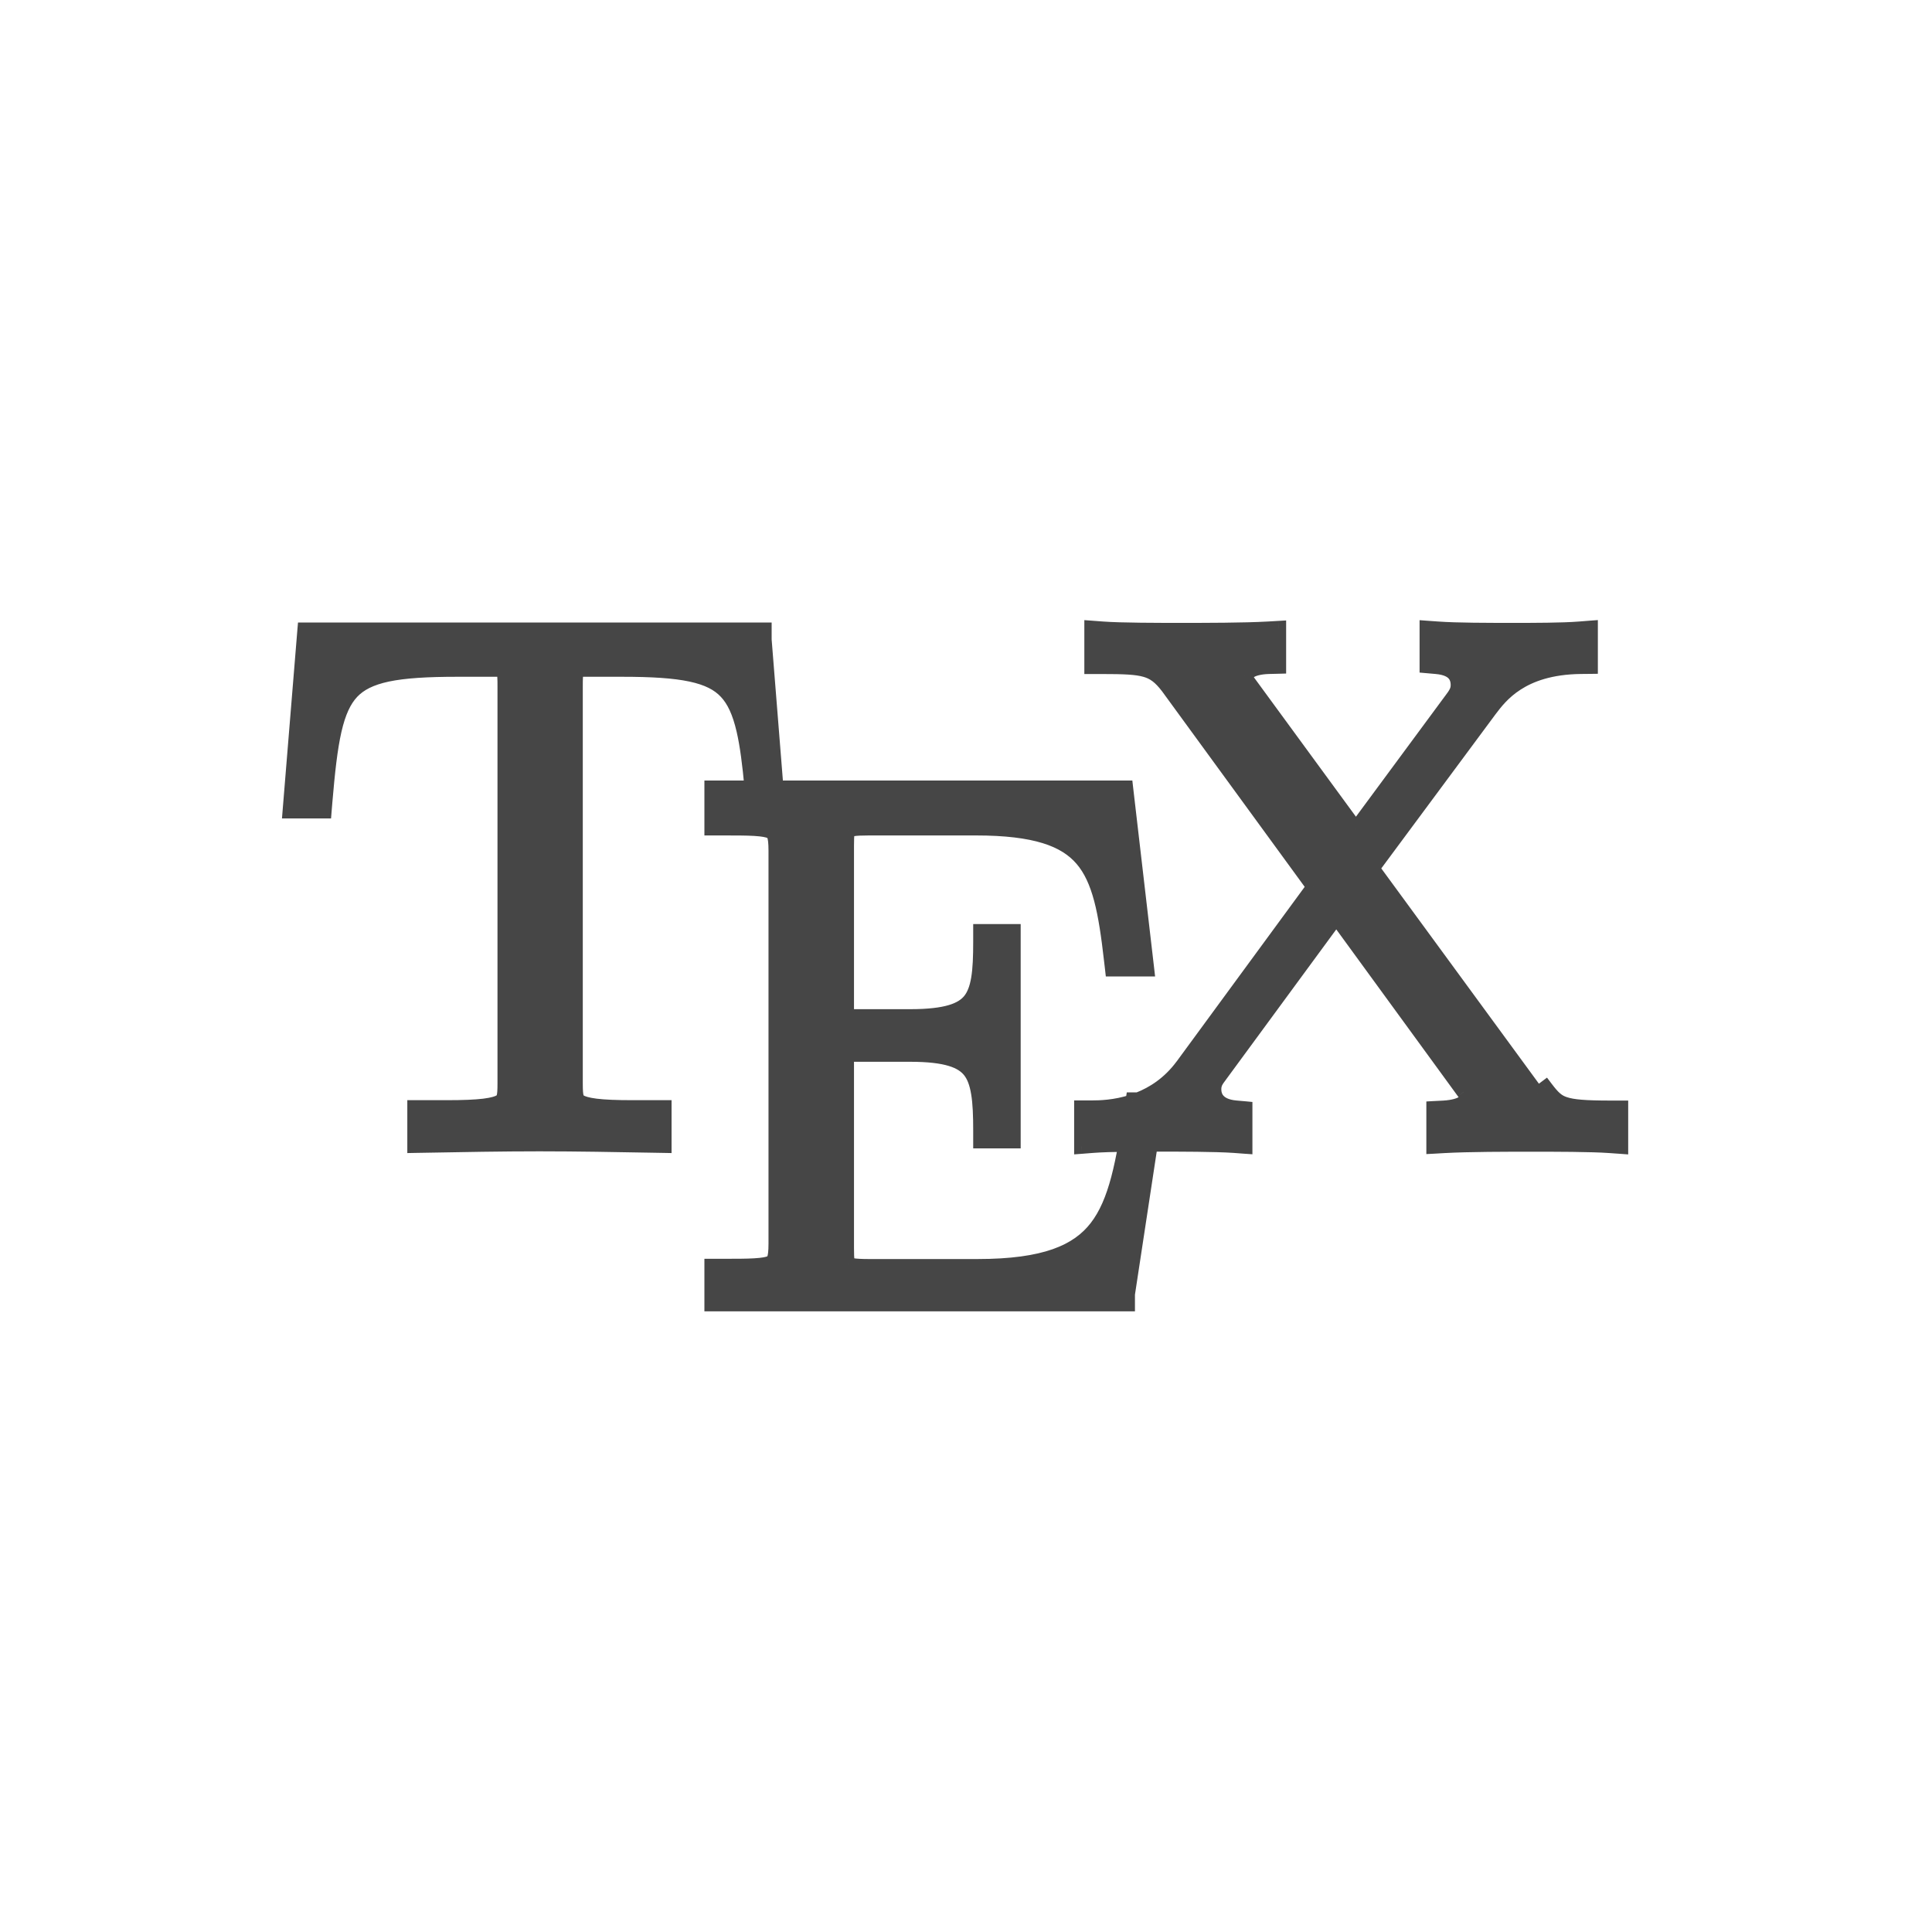 <svg width="40" height="40" viewBox="0 0 40 40" fill="none" xmlns="http://www.w3.org/2000/svg">
<path fill-rule="evenodd" clip-rule="evenodd" d="M32.931 13.802V13L32.703 13.018C32.343 13.046 31.74 13.046 31.349 13.046C30.813 13.046 30.16 13.046 29.767 13.018L29.54 13.001V13.787L29.734 13.804C29.952 13.823 30.056 13.893 30.108 13.952C30.162 14.015 30.184 14.096 30.184 14.183C30.184 14.287 30.145 14.36 30.034 14.505L28.072 17.163L25.855 14.134C25.805 14.061 25.782 14.02 25.77 13.998C25.787 13.966 25.868 13.815 26.271 13.805L26.477 13.799V13.005L26.253 13.017C25.744 13.046 24.961 13.046 24.426 13.046C24.004 13.046 23.207 13.046 22.827 13.018L22.6 13.001V13.805H22.811C23.262 13.805 23.524 13.814 23.718 13.87C23.89 13.921 24.016 14.011 24.175 14.219L27.197 18.362L24.48 22.067C24.209 22.433 23.877 22.645 23.563 22.767H23.457L23.45 22.808C23.083 22.928 22.756 22.933 22.6 22.933H22.388V23.738L22.617 23.721C22.802 23.706 23.052 23.699 23.304 23.696C23.258 23.952 23.209 24.189 23.151 24.406C23.041 24.821 22.902 25.152 22.701 25.412C22.31 25.917 21.631 26.217 20.235 26.217H17.994C17.834 26.217 17.726 26.212 17.651 26.2C17.614 26.194 17.591 26.187 17.577 26.181C17.57 26.178 17.566 26.176 17.564 26.174L17.562 26.173L17.561 26.172L17.56 26.171C17.559 26.171 17.558 26.169 17.556 26.165C17.553 26.156 17.547 26.14 17.543 26.112C17.533 26.051 17.531 25.966 17.531 25.834V21.833H18.842C19.597 21.833 19.92 21.966 20.081 22.171C20.164 22.278 20.221 22.424 20.255 22.632C20.289 22.841 20.298 23.098 20.298 23.414V23.626H20.982V19.282H20.298V19.494C20.298 19.805 20.289 20.056 20.255 20.262C20.221 20.465 20.164 20.608 20.081 20.711C19.921 20.912 19.597 21.044 18.842 21.044H17.53V17.52C17.53 17.39 17.533 17.308 17.542 17.249C17.547 17.221 17.552 17.206 17.555 17.198C17.557 17.195 17.559 17.192 17.559 17.192C17.559 17.192 17.56 17.191 17.562 17.189C17.565 17.188 17.569 17.186 17.576 17.183C17.59 17.177 17.613 17.17 17.65 17.165C17.726 17.152 17.834 17.147 17.994 17.147H20.201C21.435 17.147 22.05 17.378 22.401 17.786C22.764 18.209 22.892 18.87 23.006 19.879L23.028 20.067H23.746L23.309 16.31H16.069L15.826 13.251V13.039H6.307L6 16.795H6.715L6.731 16.601C6.783 15.976 6.836 15.495 6.922 15.119C7.008 14.745 7.123 14.498 7.285 14.326C7.444 14.156 7.669 14.039 8.019 13.964C8.373 13.889 8.839 13.862 9.462 13.862H10.337C10.385 13.87 10.406 13.881 10.414 13.886C10.418 13.889 10.422 13.892 10.427 13.904C10.434 13.921 10.441 13.953 10.445 14.011C10.45 14.068 10.45 14.136 10.45 14.225V22.429C10.45 22.57 10.445 22.653 10.429 22.713C10.416 22.758 10.399 22.783 10.358 22.808C10.305 22.839 10.207 22.873 10.021 22.895C9.838 22.918 9.59 22.928 9.253 22.928H8.582V23.72L8.823 23.716H8.823C9.59 23.702 10.387 23.688 11.168 23.688C11.95 23.688 12.752 23.702 13.521 23.716L13.753 23.72V22.928H13.091C12.759 22.928 12.515 22.918 12.335 22.896C12.152 22.873 12.056 22.84 12.005 22.808C11.966 22.784 11.948 22.76 11.936 22.714C11.919 22.654 11.915 22.57 11.915 22.429V14.225C11.915 14.14 11.915 14.074 11.919 14.018C11.923 13.963 11.93 13.931 11.937 13.912C11.943 13.898 11.947 13.893 11.953 13.889C11.96 13.883 11.978 13.872 12.018 13.862H12.88C13.495 13.862 13.954 13.889 14.305 13.964C14.651 14.038 14.875 14.156 15.034 14.325C15.195 14.497 15.31 14.744 15.397 15.119C15.47 15.434 15.519 15.823 15.564 16.31H14.734V17.147H14.945C15.234 17.147 15.452 17.148 15.623 17.158C15.796 17.168 15.894 17.188 15.951 17.213C15.993 17.232 16.011 17.253 16.027 17.294C16.048 17.352 16.06 17.447 16.06 17.613V25.747C16.06 25.913 16.048 26.008 16.027 26.066C16.012 26.107 15.993 26.127 15.952 26.146C15.895 26.172 15.797 26.192 15.624 26.202C15.453 26.212 15.234 26.212 14.945 26.212H14.734V27H23.348V26.788H23.348L23.819 23.693C23.872 23.693 23.923 23.693 23.971 23.693C24.41 23.693 25.16 23.693 25.552 23.721L25.779 23.737V22.952L25.587 22.934C25.379 22.916 25.272 22.847 25.217 22.784C25.159 22.719 25.135 22.637 25.135 22.555C25.135 22.434 25.176 22.375 25.253 22.275L27.666 18.987L30.304 22.607L30.307 22.61C30.361 22.681 30.382 22.718 30.389 22.734C30.389 22.734 30.389 22.735 30.388 22.736C30.377 22.76 30.308 22.913 29.881 22.936L29.68 22.947V23.736L29.904 23.723C30.414 23.695 31.197 23.695 31.731 23.695C32.153 23.695 32.95 23.695 33.332 23.723L33.56 23.74V22.936H33.348C32.824 22.936 32.561 22.916 32.39 22.857C32.241 22.807 32.152 22.724 31.999 22.521L31.83 22.649L28.28 17.801L28.45 17.927L30.838 14.705L30.838 14.704C30.956 14.548 31.119 14.333 31.402 14.15C31.683 13.969 32.096 13.812 32.722 13.805L32.931 13.802Z" fill="#464646"/>
<path d="M32.932 13H33.082V12.838L32.92 12.85L32.932 13ZM32.932 13.802L32.934 13.952L33.082 13.95V13.802H32.932ZM32.704 13.018L32.715 13.167L32.704 13.018ZM29.768 13.018L29.779 12.868L29.768 13.018ZM29.541 13.001L29.552 12.852L29.391 12.84V13.001H29.541ZM29.541 13.787H29.391V13.925L29.528 13.937L29.541 13.787ZM29.734 13.804L29.747 13.655L29.734 13.804ZM30.108 13.952L30.222 13.854L30.108 13.952ZM30.035 14.505L29.916 14.414L29.914 14.416L30.035 14.505ZM28.073 17.163L27.952 17.251L28.072 17.416L28.193 17.252L28.073 17.163ZM25.856 14.134L25.732 14.219L25.735 14.223L25.856 14.134ZM25.771 13.998L25.638 13.929L25.603 13.996L25.637 14.064L25.771 13.998ZM26.271 13.805L26.267 13.655L26.271 13.805ZM26.478 13.799L26.482 13.949L26.628 13.945V13.799H26.478ZM26.478 13.005H26.628V12.846L26.469 12.855L26.478 13.005ZM26.254 13.017L26.262 13.167L26.254 13.017ZM22.828 13.018L22.817 13.167L22.828 13.018ZM22.6 13.001L22.611 12.851L22.45 12.839V13.001H22.6ZM22.6 13.805H22.45V13.955H22.6V13.805ZM23.718 13.87L23.76 13.726L23.718 13.87ZM24.176 14.219L24.297 14.13L24.295 14.128L24.176 14.219ZM27.198 18.362L27.319 18.451L27.384 18.362L27.319 18.273L27.198 18.362ZM24.481 22.067L24.602 22.156L24.602 22.155L24.481 22.067ZM23.564 22.767V22.917H23.592L23.618 22.907L23.564 22.767ZM23.457 22.767V22.617H23.329L23.309 22.744L23.457 22.767ZM23.451 22.808L23.498 22.95L23.585 22.921L23.599 22.831L23.451 22.808ZM22.389 22.933V22.783H22.239V22.933H22.389ZM22.389 23.738H22.239V23.9L22.401 23.888L22.389 23.738ZM22.617 23.721L22.629 23.87L22.617 23.721ZM23.305 23.696L23.453 23.722L23.485 23.543L23.303 23.546L23.305 23.696ZM23.152 24.406L23.297 24.445L23.152 24.406ZM22.702 25.412L22.82 25.504L22.702 25.412ZM17.651 26.2L17.675 26.051L17.651 26.2ZM17.578 26.181L17.634 26.042L17.578 26.181ZM17.564 26.174L17.481 26.299L17.485 26.302L17.564 26.174ZM17.562 26.173L17.468 26.291L17.479 26.298L17.562 26.173ZM17.561 26.172L17.444 26.266L17.454 26.279L17.467 26.289L17.561 26.172ZM17.561 26.171L17.436 26.256L17.444 26.265L17.561 26.171ZM17.557 26.165L17.42 26.225L17.557 26.165ZM17.543 26.112L17.692 26.088L17.543 26.112ZM17.531 21.833V21.683H17.381V21.833H17.531ZM20.081 22.171L20.199 22.079L20.081 22.171ZM20.255 22.632L20.403 22.608L20.255 22.632ZM20.299 23.626H20.149V23.776H20.299V23.626ZM20.982 23.626V23.776H21.132V23.626H20.982ZM20.982 19.282H21.132V19.132H20.982V19.282ZM20.299 19.282V19.132H20.149V19.282H20.299ZM20.256 20.262L20.108 20.237L20.256 20.262ZM20.082 20.711L20.2 20.805L20.082 20.711ZM17.531 21.044H17.381V21.194H17.531V21.044ZM17.543 17.249L17.691 17.273L17.543 17.249ZM17.556 17.198L17.693 17.26L17.556 17.198ZM17.56 17.192L17.457 17.082L17.446 17.093L17.437 17.106L17.56 17.192ZM17.563 17.189L17.642 17.317L17.563 17.189ZM17.577 17.183L17.521 17.044L17.577 17.183ZM17.651 17.165L17.627 17.016L17.651 17.165ZM22.401 17.786L22.288 17.884L22.401 17.786ZM23.007 19.879L22.858 19.896L23.007 19.879ZM23.029 20.067L22.88 20.084L22.895 20.217H23.029V20.067ZM23.747 20.067V20.217H23.915L23.896 20.05L23.747 20.067ZM23.31 16.31L23.459 16.293L23.444 16.16H23.31V16.31ZM16.07 16.31L15.92 16.322L15.931 16.46H16.07V16.31ZM15.826 13.251H15.676L15.677 13.263L15.826 13.251ZM15.826 13.039H15.976V12.889H15.826V13.039ZM6.308 13.039V12.889H6.17L6.158 13.026L6.308 13.039ZM6.001 16.795L5.851 16.783L5.838 16.945H6.001V16.795ZM6.716 16.795V16.945H6.854L6.865 16.808L6.716 16.795ZM6.732 16.601L6.881 16.614L6.732 16.601ZM6.923 15.119L7.069 15.153L6.923 15.119ZM7.285 14.326L7.176 14.223L7.285 14.326ZM8.02 13.964L8.051 14.111L8.02 13.964ZM10.337 13.862L10.363 13.714L10.35 13.712H10.337V13.862ZM10.415 13.886L10.498 13.762L10.415 13.886ZM10.428 13.904L10.289 13.961L10.428 13.904ZM10.446 14.011L10.296 14.021L10.446 14.011ZM10.429 22.713L10.285 22.673L10.429 22.713ZM10.359 22.808L10.436 22.936L10.359 22.808ZM10.021 22.895L10.04 23.044L10.021 22.895ZM8.583 22.928V22.778H8.433V22.928H8.583ZM8.583 23.72H8.433V23.873L8.586 23.87L8.583 23.72ZM8.824 23.716L8.826 23.866L8.828 23.866L8.824 23.716ZM8.824 23.716L8.821 23.566L8.819 23.566L8.824 23.716ZM13.522 23.716L13.525 23.566L13.522 23.716ZM13.754 23.72L13.751 23.87L13.904 23.873V23.72H13.754ZM13.754 22.928H13.904V22.778H13.754V22.928ZM12.336 22.896L12.317 23.044L12.336 22.896ZM12.006 22.808L12.084 22.68L12.006 22.808ZM11.936 22.714L11.792 22.754L11.936 22.714ZM11.919 14.018L11.77 14.008L11.919 14.018ZM11.938 13.912L12.078 13.966L11.938 13.912ZM11.954 13.889L12.044 14.008L11.954 13.889ZM12.018 13.862V13.712H11.999L11.981 13.717L12.018 13.862ZM14.305 13.964L14.337 13.818L14.305 13.964ZM15.034 14.325L14.925 14.428L15.034 14.325ZM15.398 15.119L15.544 15.085L15.398 15.119ZM15.565 16.31V16.46H15.729L15.714 16.296L15.565 16.31ZM14.734 16.31V16.16H14.584V16.31H14.734ZM14.734 17.147H14.584V17.297H14.734V17.147ZM15.623 17.158L15.614 17.307L15.623 17.158ZM15.951 17.213L16.013 17.077L15.951 17.213ZM16.027 17.294L15.887 17.346L16.027 17.294ZM16.028 26.066L16.169 26.117H16.169L16.028 26.066ZM15.952 26.146L15.891 26.009L15.952 26.146ZM15.624 26.202L15.615 26.052L15.624 26.202ZM14.734 26.212V26.062H14.584V26.212H14.734ZM14.734 27H14.584V27.15H14.734V27ZM23.348 27V27.15H23.498V27H23.348ZM23.348 26.788V26.638H23.198V26.788H23.348ZM23.348 26.788V26.938H23.477L23.497 26.811L23.348 26.788ZM23.82 23.693L23.82 23.543L23.691 23.543L23.672 23.67L23.82 23.693ZM25.553 23.721L25.564 23.571L25.553 23.721ZM25.78 23.737L25.769 23.887L25.93 23.898V23.737H25.78ZM25.78 22.952H25.93V22.815L25.794 22.802L25.78 22.952ZM25.587 22.934L25.574 23.084L25.587 22.934ZM25.218 22.784L25.105 22.884L25.218 22.784ZM25.253 22.275L25.373 22.366L25.374 22.364L25.253 22.275ZM27.667 18.987L27.788 18.899L27.667 18.733L27.546 18.898L27.667 18.987ZM30.305 22.607L30.183 22.695L30.185 22.698L30.305 22.607ZM30.307 22.61L30.427 22.52L30.307 22.61ZM30.39 22.734L30.525 22.798L30.556 22.734L30.525 22.67L30.39 22.734ZM30.389 22.736L30.252 22.673L30.252 22.674L30.389 22.736ZM29.881 22.936L29.873 22.787L29.881 22.936ZM29.681 22.947L29.673 22.797L29.531 22.805V22.947H29.681ZM29.681 23.736H29.531V23.894L29.689 23.886L29.681 23.736ZM29.905 23.723L29.913 23.873L29.905 23.723ZM33.333 23.723L33.344 23.573L33.333 23.723ZM33.56 23.74L33.549 23.889L33.71 23.901V23.74H33.56ZM33.56 22.936H33.71V22.786H33.56V22.936ZM32.39 22.857L32.342 22.999L32.39 22.857ZM32 22.521L32.12 22.431L32.029 22.311L31.909 22.401L32 22.521ZM31.831 22.649L31.71 22.737L31.799 22.86L31.921 22.768L31.831 22.649ZM28.281 17.801L28.37 17.68L28.16 17.89L28.281 17.801ZM28.451 17.927L28.361 18.047L28.482 18.137L28.571 18.016L28.451 17.927ZM30.838 14.705L30.719 14.614L30.718 14.615L30.838 14.705ZM30.839 14.704L30.959 14.794H30.959L30.839 14.704ZM31.402 14.15L31.321 14.024L31.402 14.15ZM32.723 13.805L32.721 13.655L32.723 13.805ZM32.782 13V13.802H33.082V13H32.782ZM32.715 13.167L32.944 13.15L32.92 12.85L32.692 12.868L32.715 13.167ZM31.35 13.196C31.738 13.196 32.349 13.196 32.715 13.167L32.692 12.868C32.34 12.896 31.743 12.896 31.35 12.896V13.196ZM29.757 13.167C30.157 13.196 30.817 13.196 31.35 13.196V12.896C30.811 12.896 30.165 12.896 29.779 12.868L29.757 13.167ZM29.53 13.151L29.757 13.167L29.779 12.868L29.552 12.852L29.53 13.151ZM29.691 13.787V13.001H29.391V13.787H29.691ZM29.747 13.655L29.554 13.638L29.528 13.937L29.721 13.954L29.747 13.655ZM30.222 13.854C30.139 13.758 29.994 13.676 29.747 13.655L29.721 13.954C29.911 13.97 29.975 14.027 29.995 14.05L30.222 13.854ZM30.335 14.183C30.335 14.071 30.306 13.951 30.222 13.854L29.995 14.05C30.019 14.078 30.035 14.121 30.035 14.183H30.335ZM30.154 14.597C30.267 14.448 30.335 14.341 30.335 14.183H30.035C30.035 14.234 30.025 14.272 29.916 14.414L30.154 14.597ZM28.193 17.252L30.156 14.595L29.914 14.416L27.952 17.073L28.193 17.252ZM25.735 14.223L27.952 17.251L28.194 17.074L25.977 14.045L25.735 14.223ZM25.637 14.064C25.653 14.097 25.681 14.144 25.732 14.218L25.98 14.05C25.931 13.977 25.912 13.944 25.905 13.931L25.637 14.064ZM26.267 13.655C26.049 13.66 25.901 13.705 25.8 13.764C25.696 13.825 25.654 13.896 25.638 13.929L25.904 14.066C25.906 14.064 25.907 14.06 25.913 14.054C25.918 14.047 25.93 14.036 25.953 14.022C25.998 13.996 26.092 13.959 26.275 13.954L26.267 13.655ZM26.474 13.649L26.267 13.655L26.275 13.954L26.482 13.949L26.474 13.649ZM26.328 13.005V13.799H26.628V13.005H26.328ZM26.262 13.167L26.486 13.155L26.469 12.855L26.246 12.868L26.262 13.167ZM24.427 13.196C24.96 13.196 25.747 13.196 26.262 13.167L26.246 12.868C25.741 12.896 24.963 12.896 24.427 12.896V13.196ZM22.817 13.167C23.204 13.196 24.008 13.196 24.427 13.196V12.896C24.002 12.896 23.212 12.896 22.839 12.868L22.817 13.167ZM22.589 13.15L22.817 13.167L22.839 12.868L22.611 12.851L22.589 13.15ZM22.75 13.805V13.001H22.45V13.805H22.75ZM22.812 13.655H22.6V13.955H22.812V13.655ZM23.76 13.726C23.543 13.663 23.258 13.655 22.812 13.655V13.955C23.269 13.955 23.508 13.965 23.677 14.014L23.76 13.726ZM24.295 14.128C24.123 13.902 23.971 13.788 23.76 13.726L23.677 14.014C23.81 14.053 23.911 14.12 24.057 14.31L24.295 14.128ZM27.319 18.273L24.297 14.13L24.055 14.307L27.077 18.45L27.319 18.273ZM24.602 22.155L27.319 18.451L27.077 18.273L24.36 21.978L24.602 22.155ZM23.618 22.907C23.954 22.776 24.311 22.549 24.602 22.156L24.36 21.977C24.108 22.318 23.801 22.514 23.509 22.627L23.618 22.907ZM23.457 22.917H23.564V22.617H23.457V22.917ZM23.599 22.831L23.606 22.791L23.309 22.744L23.303 22.784L23.599 22.831ZM22.601 23.083C22.761 23.083 23.108 23.078 23.498 22.95L23.404 22.665C23.06 22.778 22.752 22.783 22.601 22.783V23.083ZM22.389 23.083H22.601V22.783H22.389V23.083ZM22.539 23.738V22.933H22.239V23.738H22.539ZM22.606 23.571L22.378 23.589L22.401 23.888L22.629 23.87L22.606 23.571ZM23.303 23.546C23.05 23.549 22.796 23.556 22.606 23.571L22.629 23.87C22.809 23.856 23.055 23.849 23.307 23.846L23.303 23.546ZM23.297 24.445C23.356 24.222 23.406 23.981 23.453 23.722L23.157 23.669C23.111 23.924 23.063 24.156 23.007 24.368L23.297 24.445ZM22.82 25.504C23.039 25.222 23.184 24.869 23.297 24.445L23.007 24.368C22.899 24.773 22.767 25.082 22.583 25.32L22.82 25.504ZM20.236 26.367C21.649 26.367 22.387 26.064 22.82 25.504L22.583 25.32C22.235 25.771 21.615 26.067 20.236 26.067V26.367ZM17.995 26.367H20.236V26.067H17.995V26.367ZM17.627 26.348C17.715 26.362 17.834 26.367 17.995 26.367V26.067C17.835 26.067 17.738 26.061 17.675 26.051L17.627 26.348ZM17.521 26.32C17.549 26.331 17.583 26.34 17.627 26.348L17.675 26.051C17.661 26.049 17.651 26.047 17.644 26.045C17.637 26.043 17.634 26.042 17.634 26.042L17.521 26.32ZM17.485 26.302C17.495 26.308 17.507 26.314 17.521 26.32L17.634 26.042C17.634 26.042 17.638 26.044 17.644 26.047L17.485 26.302ZM17.479 26.298L17.481 26.299L17.648 26.05L17.646 26.049L17.479 26.298ZM17.467 26.289L17.468 26.29L17.657 26.056L17.655 26.055L17.467 26.289ZM17.444 26.265L17.444 26.266L17.678 26.078L17.677 26.077L17.444 26.265ZM17.42 26.225C17.425 26.237 17.431 26.247 17.437 26.256L17.684 26.086C17.689 26.094 17.692 26.1 17.694 26.104L17.42 26.225ZM17.395 26.136C17.401 26.172 17.409 26.201 17.42 26.225L17.694 26.104C17.696 26.108 17.696 26.109 17.695 26.106C17.695 26.104 17.693 26.098 17.692 26.088L17.395 26.136ZM17.381 25.834C17.381 25.964 17.383 26.061 17.395 26.136L17.692 26.088C17.684 26.041 17.681 25.968 17.681 25.834H17.381ZM17.381 21.833V25.834H17.681V21.833H17.381ZM18.843 21.683H17.531V21.983H18.843V21.683ZM20.199 22.079C19.992 21.814 19.602 21.683 18.843 21.683V21.983C19.593 21.983 19.849 22.118 19.963 22.264L20.199 22.079ZM20.403 22.608C20.367 22.385 20.304 22.212 20.199 22.079L19.963 22.264C20.025 22.343 20.075 22.462 20.107 22.656L20.403 22.608ZM20.449 23.414C20.449 23.097 20.44 22.83 20.403 22.608L20.107 22.656C20.14 22.853 20.149 23.099 20.149 23.414H20.449ZM20.449 23.626V23.414H20.149V23.626H20.449ZM20.982 23.476H20.299V23.776H20.982V23.476ZM20.832 19.282V23.626H21.132V19.282H20.832ZM20.299 19.432H20.982V19.132H20.299V19.432ZM20.449 19.494V19.282H20.149V19.494H20.449ZM20.403 20.286C20.44 20.068 20.449 19.806 20.449 19.494H20.149C20.149 19.804 20.14 20.045 20.108 20.237L20.403 20.286ZM20.2 20.805C20.304 20.674 20.367 20.504 20.403 20.286L20.108 20.237C20.076 20.427 20.026 20.541 19.965 20.618L20.2 20.805ZM18.843 21.194C19.602 21.194 19.992 21.065 20.2 20.805L19.965 20.618C19.851 20.76 19.594 20.894 18.843 20.894V21.194ZM17.531 21.194H18.843V20.894H17.531V21.194ZM17.381 17.52V21.044H17.681V17.52H17.381ZM17.395 17.224C17.383 17.297 17.381 17.392 17.381 17.52H17.681C17.681 17.388 17.684 17.318 17.691 17.273L17.395 17.224ZM17.419 17.137C17.409 17.16 17.401 17.189 17.395 17.224L17.691 17.273C17.693 17.264 17.694 17.259 17.695 17.256C17.695 17.254 17.695 17.256 17.693 17.26L17.419 17.137ZM17.437 17.106C17.434 17.11 17.426 17.121 17.419 17.137L17.693 17.26C17.691 17.264 17.689 17.268 17.687 17.271C17.686 17.272 17.686 17.274 17.685 17.275C17.684 17.276 17.684 17.276 17.683 17.277C17.683 17.277 17.683 17.277 17.683 17.277C17.683 17.278 17.683 17.278 17.683 17.278L17.437 17.106ZM17.485 17.062C17.474 17.068 17.465 17.075 17.457 17.082L17.663 17.301C17.661 17.302 17.659 17.304 17.657 17.306C17.655 17.308 17.653 17.309 17.651 17.311C17.648 17.314 17.644 17.316 17.642 17.317L17.485 17.062ZM17.521 17.044C17.507 17.049 17.495 17.055 17.485 17.062L17.642 17.317C17.636 17.321 17.633 17.322 17.633 17.322L17.521 17.044ZM17.627 17.016C17.583 17.023 17.548 17.033 17.521 17.044L17.633 17.322C17.634 17.322 17.645 17.317 17.675 17.313L17.627 17.016ZM17.994 16.997C17.834 16.997 17.715 17.002 17.627 17.016L17.675 17.313C17.737 17.302 17.835 17.297 17.994 17.297V16.997ZM20.202 16.997H17.994V17.297H20.202V16.997ZM22.515 17.688C22.12 17.229 21.447 16.997 20.202 16.997V17.297C21.425 17.297 21.982 17.528 22.288 17.884L22.515 17.688ZM23.156 19.862C23.099 19.357 23.037 18.93 22.943 18.574C22.848 18.218 22.717 17.923 22.515 17.688L22.288 17.884C22.45 18.072 22.564 18.32 22.653 18.652C22.741 18.984 22.801 19.392 22.858 19.896L23.156 19.862ZM23.178 20.05L23.156 19.862L22.858 19.896L22.88 20.084L23.178 20.05ZM23.747 19.917H23.029V20.217H23.747V19.917ZM23.161 16.327L23.598 20.084L23.896 20.05L23.459 16.293L23.161 16.327ZM16.07 16.46H23.31V16.16H16.07V16.46ZM15.677 13.263L15.92 16.322L16.22 16.298L15.976 13.239L15.677 13.263ZM15.676 13.039V13.251H15.976V13.039H15.676ZM6.308 13.188H15.826V12.889H6.308V13.188ZM6.15 16.808L6.457 13.051L6.158 13.026L5.851 16.783L6.15 16.808ZM6.716 16.645H6.001V16.945H6.716V16.645ZM6.582 16.589L6.566 16.783L6.865 16.808L6.881 16.614L6.582 16.589ZM6.777 15.086C6.688 15.473 6.635 15.964 6.582 16.589L6.881 16.614C6.934 15.988 6.986 15.517 7.069 15.153L6.777 15.086ZM7.176 14.223C6.989 14.422 6.865 14.699 6.777 15.086L7.069 15.153C7.152 14.791 7.259 14.573 7.395 14.428L7.176 14.223ZM7.989 13.818C7.62 13.896 7.363 14.024 7.176 14.223L7.395 14.428C7.526 14.289 7.72 14.182 8.051 14.111L7.989 13.818ZM9.463 13.712C8.837 13.712 8.359 13.739 7.989 13.818L8.051 14.111C8.389 14.04 8.841 14.012 9.463 14.012V13.712ZM10.337 13.712H9.463V14.012H10.337V13.712ZM10.498 13.762C10.467 13.741 10.425 13.725 10.363 13.714L10.312 14.01C10.329 14.013 10.338 14.015 10.34 14.016C10.343 14.017 10.339 14.016 10.331 14.011L10.498 13.762ZM10.566 13.848C10.561 13.835 10.553 13.817 10.538 13.798C10.521 13.777 10.503 13.765 10.498 13.762L10.331 14.011C10.332 14.011 10.327 14.009 10.322 14.004C10.316 13.999 10.309 13.992 10.303 13.985C10.293 13.972 10.289 13.961 10.289 13.961L10.566 13.848ZM10.596 14C10.591 13.936 10.582 13.886 10.566 13.848L10.289 13.961C10.287 13.958 10.289 13.96 10.29 13.97C10.293 13.98 10.295 13.997 10.296 14.021L10.596 14ZM10.6 14.225C10.6 14.138 10.6 14.064 10.596 14L10.296 14.021C10.3 14.072 10.3 14.134 10.3 14.225H10.6ZM10.6 22.429V14.225H10.3V22.429H10.6ZM10.574 22.754C10.597 22.671 10.6 22.566 10.6 22.429H10.3C10.3 22.573 10.295 22.636 10.285 22.673L10.574 22.754ZM10.436 22.936C10.468 22.917 10.499 22.892 10.525 22.857C10.551 22.823 10.565 22.786 10.574 22.754L10.285 22.673C10.281 22.685 10.28 22.684 10.284 22.679C10.286 22.677 10.287 22.675 10.287 22.675C10.287 22.675 10.286 22.676 10.281 22.679L10.436 22.936ZM10.04 23.044C10.233 23.021 10.356 22.984 10.436 22.936L10.281 22.679C10.255 22.695 10.182 22.725 10.003 22.747L10.04 23.044ZM9.253 23.078C9.593 23.078 9.848 23.068 10.04 23.044L10.003 22.747C9.829 22.768 9.589 22.778 9.253 22.778V23.078ZM8.583 23.078H9.253V22.778H8.583V23.078ZM8.733 23.72V22.928H8.433V23.72H8.733ZM8.821 23.566L8.58 23.57L8.586 23.87L8.826 23.866L8.821 23.566ZM8.819 23.566H8.819L8.828 23.866H8.828L8.819 23.566ZM11.169 23.538C10.386 23.538 9.588 23.552 8.821 23.566L8.826 23.866C9.594 23.852 10.389 23.837 11.169 23.837V23.538ZM13.525 23.566C12.755 23.552 11.952 23.538 11.169 23.538V23.837C11.949 23.837 12.75 23.852 13.519 23.866L13.525 23.566ZM13.757 23.57L13.525 23.566L13.519 23.866L13.751 23.87L13.757 23.57ZM13.604 22.928V23.72H13.904V22.928H13.604ZM13.092 23.078H13.754V22.778H13.092V23.078ZM12.317 23.044C12.506 23.068 12.758 23.078 13.092 23.078V22.778C12.761 22.778 12.525 22.768 12.354 22.747L12.317 23.044ZM11.928 22.936C12.006 22.984 12.127 23.021 12.317 23.044L12.354 22.747C12.179 22.725 12.108 22.695 12.084 22.68L11.928 22.936ZM11.792 22.754C11.801 22.787 11.815 22.823 11.84 22.858C11.865 22.893 11.896 22.917 11.928 22.936L12.084 22.68C12.079 22.678 12.078 22.676 12.079 22.677C12.079 22.677 12.081 22.679 12.082 22.681C12.086 22.686 12.084 22.687 12.081 22.674L11.792 22.754ZM11.765 22.429C11.765 22.566 11.769 22.671 11.792 22.754L12.081 22.674C12.071 22.637 12.066 22.573 12.066 22.429H11.765ZM11.765 14.225V22.429H12.066V14.225H11.765ZM11.77 14.008C11.765 14.07 11.765 14.142 11.765 14.225H12.066C12.066 14.138 12.066 14.079 12.069 14.029L11.77 14.008ZM11.798 13.858C11.783 13.897 11.774 13.946 11.77 14.008L12.069 14.029C12.073 13.979 12.078 13.965 12.078 13.966L11.798 13.858ZM11.864 13.769C11.854 13.776 11.839 13.788 11.825 13.808C11.812 13.825 11.803 13.843 11.798 13.858L12.078 13.966C12.078 13.966 12.074 13.975 12.067 13.985C12.063 13.991 12.058 13.996 12.053 14C12.049 14.005 12.045 14.007 12.044 14.008L11.864 13.769ZM11.981 13.717C11.928 13.73 11.891 13.748 11.864 13.769L12.044 14.008C12.031 14.018 12.03 14.014 12.056 14.007L11.981 13.717ZM12.88 13.712H12.018V14.012H12.88V13.712ZM14.337 13.818C13.97 13.739 13.497 13.712 12.88 13.712V14.012C13.493 14.012 13.94 14.04 14.274 14.111L14.337 13.818ZM15.144 14.222C14.957 14.024 14.702 13.896 14.337 13.818L14.274 14.111C14.601 14.181 14.794 14.287 14.925 14.428L15.144 14.222ZM15.544 15.085C15.454 14.698 15.331 14.421 15.144 14.222L14.925 14.428C15.061 14.572 15.168 14.79 15.252 15.153L15.544 15.085ZM15.714 16.296C15.669 15.809 15.619 15.41 15.544 15.085L15.252 15.153C15.322 15.457 15.37 15.838 15.415 16.323L15.714 16.296ZM14.734 16.46H15.565V16.16H14.734V16.46ZM14.884 17.147V16.31H14.584V17.147H14.884ZM14.946 16.997H14.734V17.297H14.946V16.997ZM15.632 17.008C15.456 16.997 15.233 16.997 14.946 16.997V17.297C15.236 17.297 15.45 17.297 15.614 17.307L15.632 17.008ZM16.013 17.077C15.929 17.039 15.809 17.018 15.632 17.008L15.614 17.307C15.785 17.317 15.859 17.337 15.89 17.35L16.013 17.077ZM16.168 17.243C16.157 17.211 16.14 17.176 16.109 17.143C16.079 17.111 16.044 17.091 16.013 17.077L15.89 17.35C15.901 17.355 15.896 17.355 15.89 17.348C15.887 17.344 15.885 17.341 15.884 17.34C15.884 17.34 15.885 17.341 15.887 17.346L16.168 17.243ZM16.211 17.613C16.211 17.445 16.199 17.327 16.168 17.243L15.887 17.346C15.898 17.377 15.911 17.448 15.911 17.613H16.211ZM16.211 25.747V17.613H15.911V25.747H16.211ZM16.169 26.117C16.199 26.033 16.211 25.915 16.211 25.747H15.911C15.911 25.912 15.898 25.983 15.887 26.014L16.169 26.117ZM16.014 26.283C16.045 26.269 16.08 26.249 16.11 26.217C16.14 26.184 16.157 26.148 16.169 26.117L15.887 26.014C15.885 26.019 15.884 26.021 15.884 26.02C15.885 26.019 15.887 26.016 15.89 26.012C15.897 26.005 15.901 26.005 15.891 26.009L16.014 26.283ZM15.633 26.352C15.81 26.341 15.93 26.32 16.014 26.283L15.891 26.009C15.86 26.023 15.787 26.042 15.615 26.052L15.633 26.352ZM14.946 26.362C15.233 26.362 15.457 26.362 15.633 26.352L15.615 26.052C15.45 26.062 15.237 26.062 14.946 26.062V26.362ZM14.734 26.362H14.946V26.062H14.734V26.362ZM14.884 27V26.212H14.584V27H14.884ZM23.348 26.85H14.734V27.15H23.348V26.85ZM23.198 26.788V27H23.498V26.788H23.198ZM23.348 26.638H23.348V26.938H23.348V26.638ZM23.672 23.67L23.2 26.766L23.497 26.811L23.968 23.715L23.672 23.67ZM23.971 23.543C23.924 23.543 23.873 23.543 23.82 23.543L23.82 23.843C23.873 23.843 23.924 23.843 23.971 23.843V23.543ZM25.564 23.571C25.164 23.543 24.408 23.543 23.971 23.543V23.843C24.413 23.843 25.156 23.843 25.543 23.87L25.564 23.571ZM25.791 23.587L25.564 23.571L25.543 23.87L25.769 23.887L25.791 23.587ZM25.63 22.952V23.737H25.93V22.952H25.63ZM25.574 23.084L25.767 23.101L25.794 22.802L25.601 22.785L25.574 23.084ZM25.105 22.884C25.191 22.981 25.336 23.062 25.574 23.084L25.601 22.785C25.422 22.769 25.355 22.713 25.33 22.685L25.105 22.884ZM24.986 22.555C24.986 22.665 25.019 22.786 25.105 22.884L25.33 22.685C25.301 22.653 25.286 22.608 25.286 22.555H24.986ZM25.134 22.184C25.097 22.233 25.058 22.285 25.03 22.344C25 22.409 24.986 22.476 24.986 22.555H25.286C25.286 22.514 25.293 22.491 25.302 22.471C25.314 22.445 25.333 22.418 25.373 22.366L25.134 22.184ZM27.546 18.898L25.132 22.186L25.374 22.364L27.788 19.076L27.546 18.898ZM30.426 22.518L27.788 18.899L27.545 19.076L30.183 22.695L30.426 22.518ZM30.427 22.52L30.424 22.516L30.185 22.698L30.188 22.701L30.427 22.52ZM30.525 22.67C30.511 22.64 30.483 22.594 30.427 22.52L30.188 22.701C30.213 22.735 30.23 22.758 30.24 22.774C30.245 22.782 30.249 22.788 30.251 22.792C30.253 22.796 30.254 22.798 30.254 22.798L30.525 22.67ZM30.526 22.798L30.525 22.798L30.254 22.67C30.253 22.671 30.252 22.673 30.252 22.673L30.526 22.798ZM29.89 23.086C30.119 23.073 30.27 23.025 30.369 22.964C30.474 22.9 30.511 22.829 30.526 22.797L30.252 22.674C30.252 22.674 30.252 22.675 30.248 22.68C30.245 22.684 30.235 22.695 30.213 22.709C30.168 22.736 30.07 22.776 29.873 22.787L29.89 23.086ZM29.689 23.097L29.89 23.086L29.873 22.787L29.673 22.797L29.689 23.097ZM29.831 23.736V22.947H29.531V23.736H29.831ZM29.896 23.574L29.673 23.586L29.689 23.886L29.913 23.873L29.896 23.574ZM31.732 23.545C31.199 23.545 30.411 23.545 29.896 23.574L29.913 23.873C30.418 23.845 31.196 23.845 31.732 23.845V23.545ZM33.344 23.573C32.955 23.545 32.151 23.545 31.732 23.545V23.845C32.157 23.845 32.947 23.845 33.322 23.873L33.344 23.573ZM33.571 23.59L33.344 23.573L33.322 23.873L33.549 23.889L33.571 23.59ZM33.41 22.936V23.74H33.71V22.936H33.41ZM33.348 23.086H33.56V22.786H33.348V23.086ZM32.342 22.999C32.541 23.067 32.83 23.086 33.348 23.086V22.786C32.82 22.786 32.583 22.764 32.439 22.715L32.342 22.999ZM31.88 22.611C32.038 22.821 32.15 22.934 32.342 22.999L32.439 22.715C32.334 22.68 32.268 22.628 32.12 22.431L31.88 22.611ZM31.921 22.768L32.09 22.641L31.909 22.401L31.74 22.529L31.921 22.768ZM28.16 17.89L31.71 22.737L31.952 22.56L28.402 17.712L28.16 17.89ZM28.54 17.806L28.37 17.68L28.191 17.921L28.361 18.047L28.54 17.806ZM30.718 14.615L28.33 17.838L28.571 18.016L30.959 14.794L30.718 14.615ZM30.72 14.613L30.719 14.614L30.958 14.795L30.959 14.794L30.72 14.613ZM31.321 14.024C31.014 14.222 30.838 14.456 30.719 14.613L30.959 14.794C31.076 14.639 31.225 14.443 31.484 14.277L31.321 14.024ZM32.721 13.655C32.069 13.663 31.628 13.827 31.321 14.024L31.484 14.277C31.739 14.112 32.125 13.962 32.724 13.954L32.721 13.655ZM32.93 13.652L32.721 13.655L32.724 13.954L32.934 13.952L32.93 13.652Z" fill="#464646"/>
</svg>